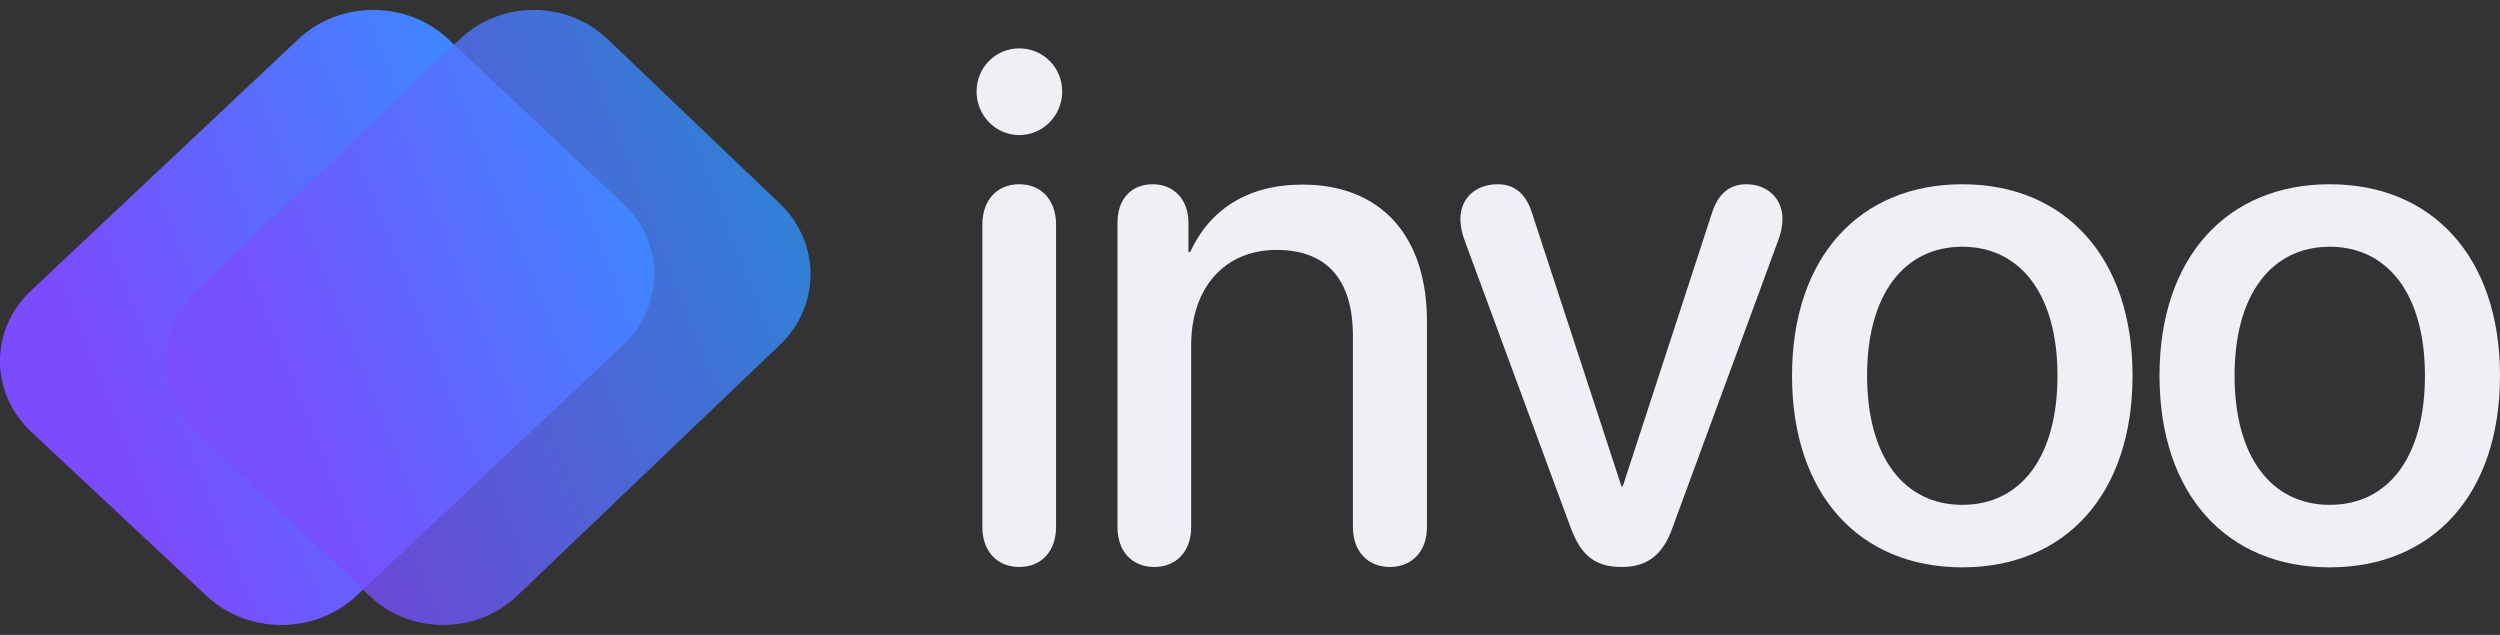 <svg width="126" height="32" viewBox="0 0 126 32" fill="none" xmlns="http://www.w3.org/2000/svg">
<rect x="0" y="0" width="126" height="32" fill="#333333" stroke="none"/>
<path d="M51.368 6.809C50.182 6.809 49.219 5.818 49.219 4.614C49.219 3.393 50.182 2.438 51.368 2.438C52.572 2.438 53.535 3.393 53.535 4.614C53.535 5.818 52.572 6.809 51.368 6.809ZM51.368 28.576C50.251 28.576 49.511 27.78 49.511 26.559V11.321C49.511 10.083 50.251 9.286 51.368 9.286C52.486 9.286 53.225 10.083 53.225 11.321V26.559C53.225 27.78 52.486 28.576 51.368 28.576Z" fill="#EFEFF5"/>
<path d="M58.178 28.576C57.078 28.576 56.321 27.815 56.321 26.559V11.215C56.321 10.047 57.009 9.286 58.092 9.286C59.158 9.286 59.898 10.047 59.898 11.233V12.702H59.984C60.964 10.578 62.856 9.304 65.641 9.304C69.631 9.304 71.918 11.923 71.918 16.188V26.559C71.918 27.815 71.144 28.576 70.043 28.576C68.96 28.576 68.186 27.815 68.186 26.559V16.931C68.186 14.135 66.914 12.596 64.334 12.596C61.721 12.596 60.035 14.507 60.035 17.392V26.559C60.035 27.815 59.262 28.576 58.178 28.576Z" fill="#EFEFF5"/>
<path d="M81.737 28.576C80.413 28.576 79.691 28.01 79.175 26.629L73.81 12.1C73.689 11.764 73.603 11.392 73.603 11.038C73.603 9.976 74.394 9.286 75.478 9.286C76.338 9.286 76.922 9.764 77.232 10.79L81.72 24.506H81.789L86.277 10.755C86.586 9.764 87.171 9.286 88.013 9.286C89.08 9.286 89.836 10.012 89.836 11.021C89.836 11.357 89.767 11.729 89.647 12.047L84.282 26.629C83.8 27.974 83.01 28.576 81.737 28.576Z" fill="#EFEFF5"/>
<path d="M98.899 28.594C93.723 28.594 90.318 24.93 90.318 18.931C90.318 12.95 93.74 9.286 98.899 9.286C104.058 9.286 107.48 12.95 107.48 18.931C107.48 24.93 104.075 28.594 98.899 28.594ZM98.899 25.444C101.822 25.444 103.697 23.072 103.697 18.931C103.697 14.808 101.805 12.436 98.899 12.436C95.993 12.436 94.101 14.808 94.101 18.931C94.101 23.072 95.993 25.444 98.899 25.444Z" fill="#EFEFF5"/>
<path d="M117.419 28.594C112.243 28.594 108.839 24.93 108.839 18.931C108.839 12.95 112.261 9.286 117.419 9.286C122.578 9.286 126 12.95 126 18.931C126 24.93 122.595 28.594 117.419 28.594ZM117.419 25.444C120.343 25.444 122.217 23.072 122.217 18.931C122.217 14.808 120.325 12.436 117.419 12.436C114.513 12.436 112.622 14.808 112.622 18.931C112.622 23.072 114.513 25.444 117.419 25.444Z" fill="#EFEFF5"/>
<path d="M31.411 17.378C33.498 15.414 33.498 12.231 31.411 10.268L22.594 1.973C20.507 0.009 17.123 0.009 15.036 1.973L1.565 14.646C-0.526 16.613 -0.521 19.804 1.576 21.766L10.418 30.037C12.507 31.991 15.882 31.987 17.965 30.027L31.411 17.378Z" fill="url(#paint0_linear_17_1043)"/>
<path d="M39.31 17.378C41.365 15.414 41.365 12.231 39.31 10.268L30.624 1.973C28.568 0.009 25.235 0.009 23.179 1.973L9.909 14.646C7.849 16.613 7.854 19.804 9.92 21.766L18.63 30.037C20.687 31.991 24.012 31.987 26.064 30.027L39.31 17.378Z" fill="url(#paint1_linear_17_1043)" fill-opacity="0.8"/>
<defs>
<linearGradient id="paint0_linear_17_1043" x1="32.854" y1="14.729" x2="7.34" y2="24.972" gradientUnits="userSpaceOnUse">
<stop stop-color="#3392FF"/>
<stop offset="1" stop-color="#7B4CFE"/>
</linearGradient>
<linearGradient id="paint1_linear_17_1043" x1="40.731" y1="14.729" x2="15.494" y2="24.709" gradientUnits="userSpaceOnUse">
<stop stop-color="#3392FF"/>
<stop offset="1" stop-color="#7B4CFE"/>
</linearGradient>
</defs>
</svg>
